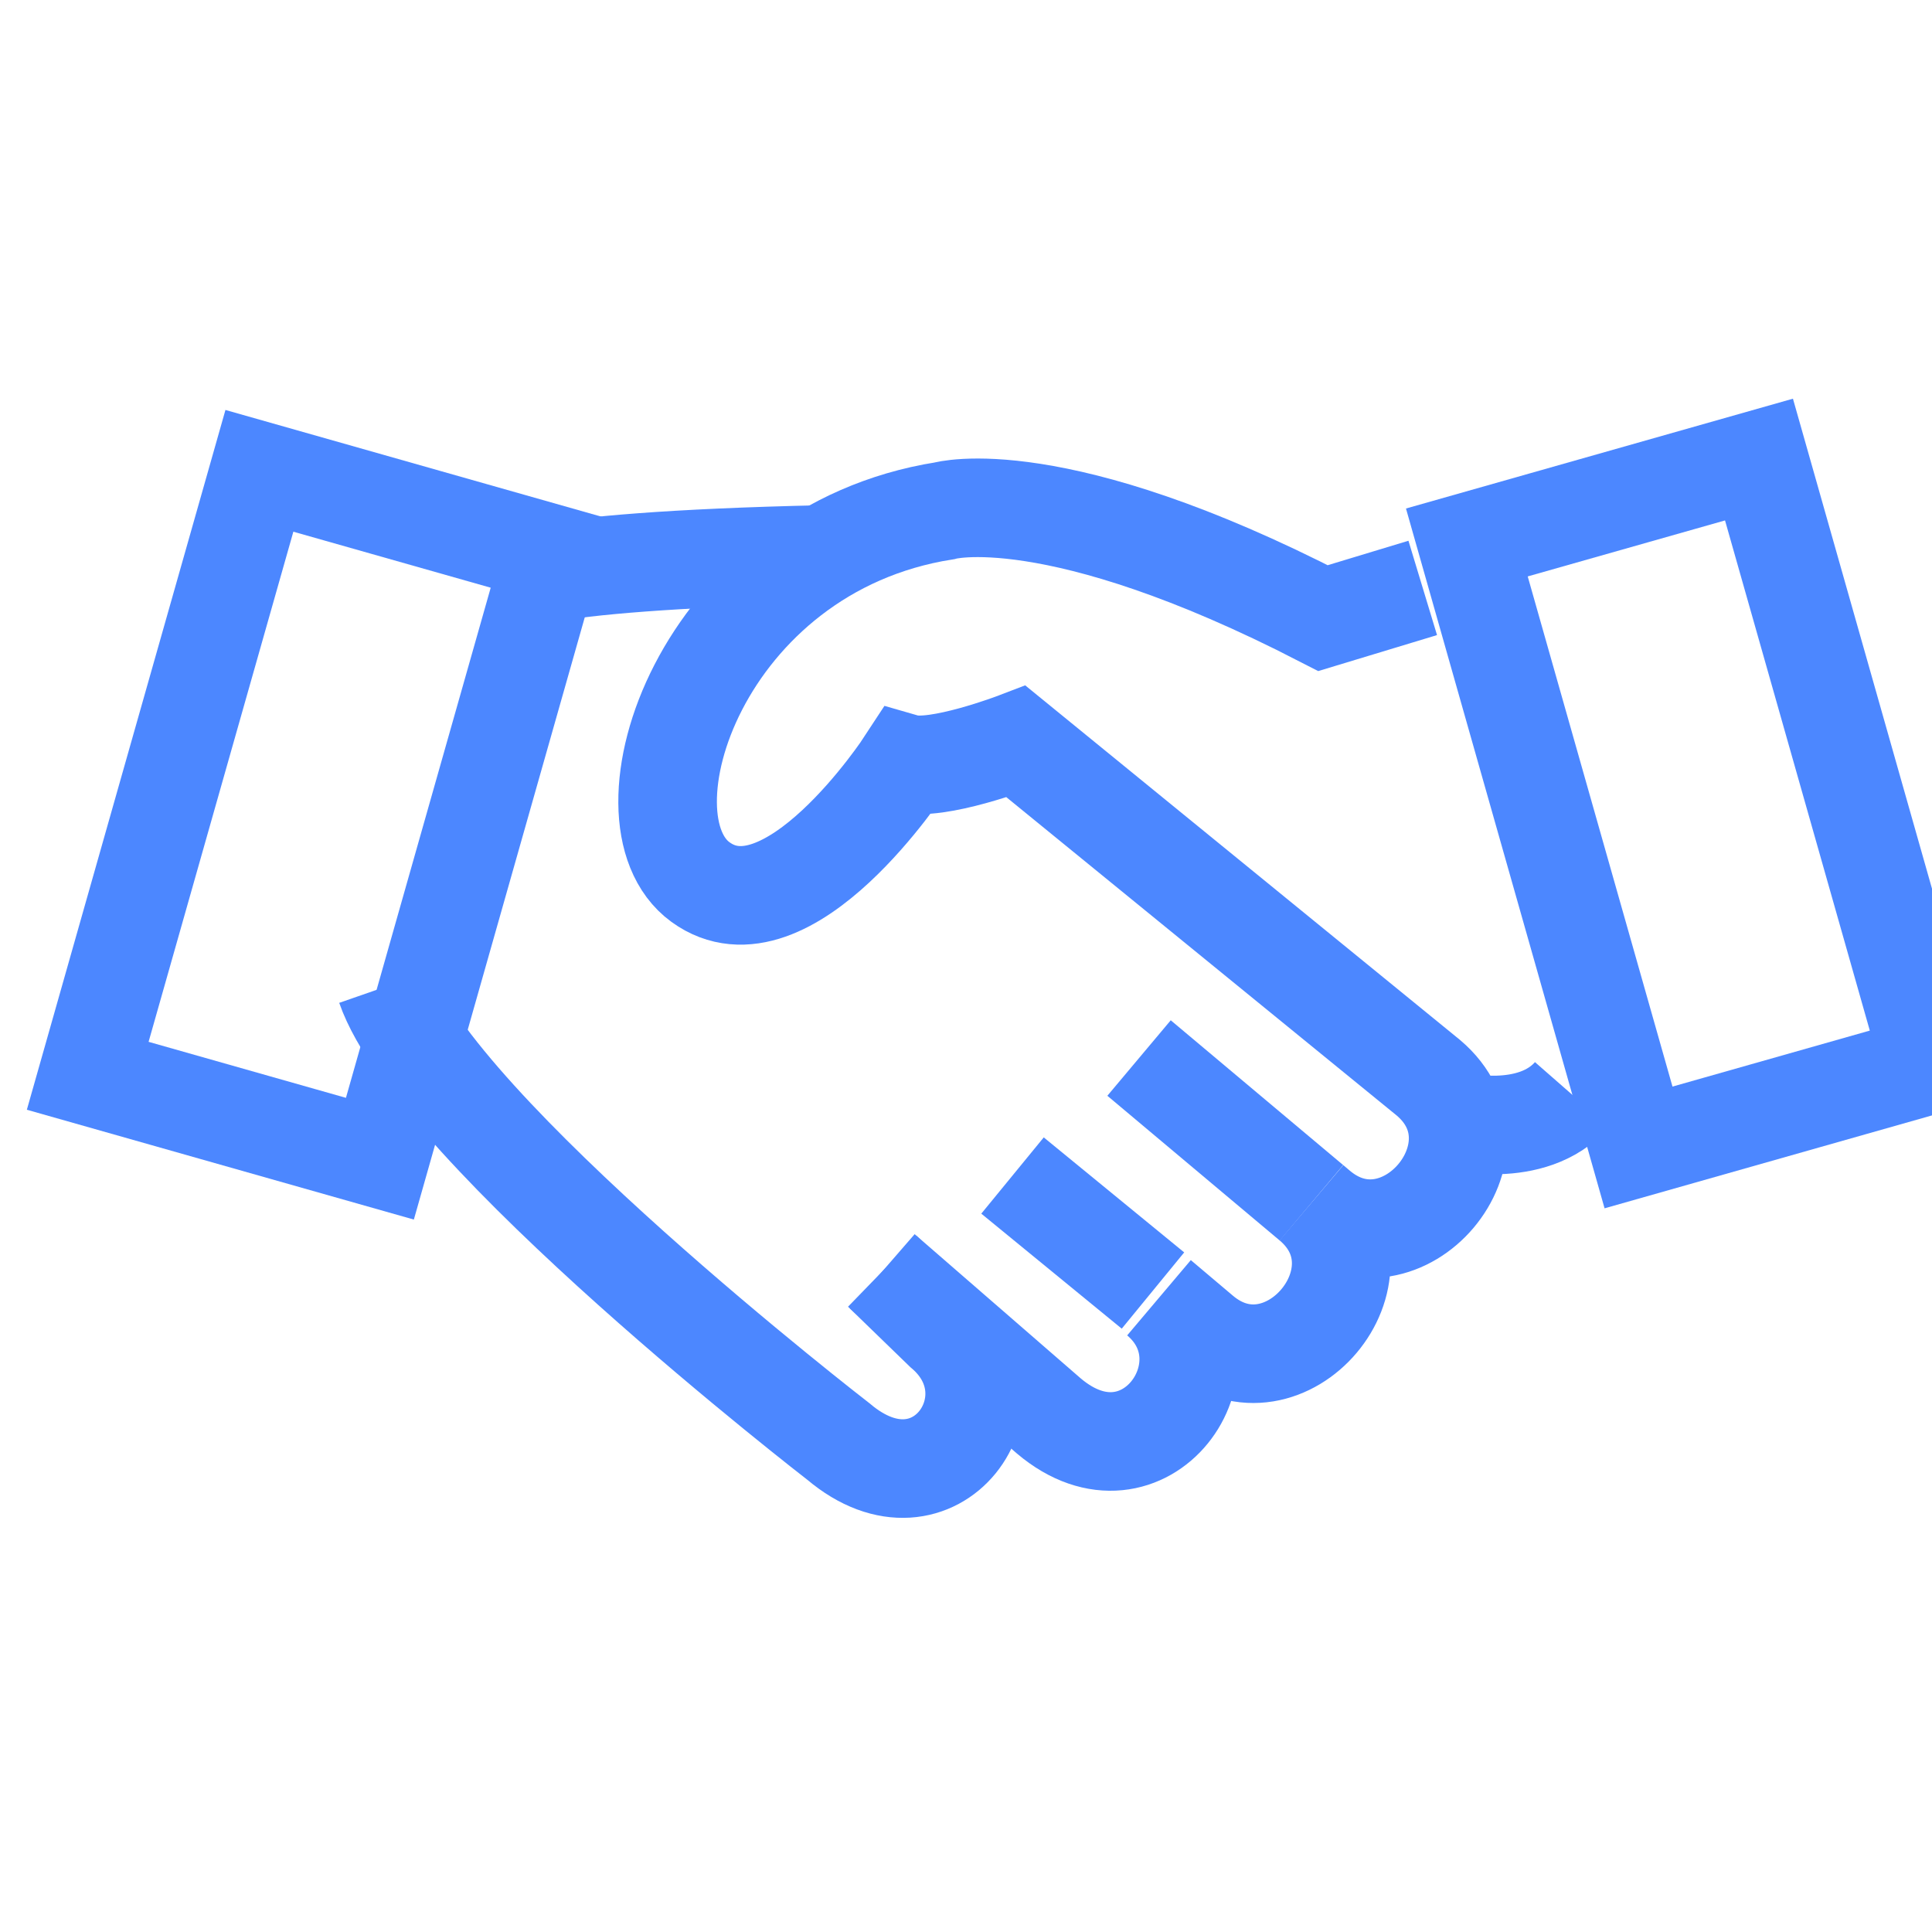 <?xml version="1.0" encoding="utf-8"?>
<!-- Generator: Adobe Illustrator 16.0.0, SVG Export Plug-In . SVG Version: 6.00 Build 0)  -->
<!DOCTYPE svg PUBLIC "-//W3C//DTD SVG 1.1//EN" "http://www.w3.org/Graphics/SVG/1.1/DTD/svg11.dtd">
<svg version="1.1" id="Layer_1" xmlns:sketch="http://www.bohemiancoding.com/sketch/ns"
	 xmlns="http://www.w3.org/2000/svg" xmlns:xlink="http://www.w3.org/1999/xlink" x="0px" y="0px" width="49px" height="49px"
	 viewBox="0 0 49 49" enable-background="new 0 0 49 49" xml:space="preserve">
<title>thin-0394_business_handshake_deal_contract_sign</title>
<desc>Created with Sketch.</desc>
<g id="thin-0394_business_handshake_deal_contract_sign" transform="translate(306, 2368)" sketch:type="MSLayerGroup">
	<g id="Group_1_" transform="translate(2, 12)" sketch:type="MSShapeGroup">
		<path id="Shape_10_" fill="none" stroke="#4C87FF" stroke-width="2.5" d="M-274.738-2349.494l-4.373-3.672"/>
		<path id="Shape_9_" fill="none" stroke="#4C87FF" stroke-width="2.5" d="M-278.758-2347.269l-3.562-2.917"/>
		<path id="Shape_8_" fill="none" stroke="#4C87FF" stroke-width="2.5" d="M-298.216-2354.976
			c1.268,3.646,11.482,11.538,11.482,11.538c2.463,2.085,4.688-1.098,2.665-2.812l-1.553-1.506"/>
		<path id="Shape_7_" fill="none" stroke="#4C87FF" stroke-width="2.5" d="M-285.622-2347.755l4.224,3.668
			c2.43,2.055,4.801-1.301,2.793-2.999l1.066,0.901c2.123,1.799,4.918-1.518,2.801-3.31l0.164,0.139
			c2.123,1.798,4.92-1.519,2.801-3.31l-10.455-8.526c0,0-2.018,0.773-2.797,0.55c0,0-3.01,4.617-5.211,3.012
			c-2.201-1.604,0-8.437,6.187-9.414c0,0,2.785-0.793,9.604,2.721l2.529-0.766"/>
		
			<rect id="Rectangle-path_4_" x="-304.782" y="-2367.499" transform="matrix(0.962 0.273 -0.273 0.962 -654.548 -7.319)" fill="none" stroke="#4C87FF" stroke-width="2.5" width="7.703" height="15.949"/>
		
			<rect id="Rectangle-path_3_" x="-269.92" y="-2367.089" transform="matrix(-0.962 0.273 -0.273 -0.962 -1164.912 -4556.452)" fill="none" stroke="#4C87FF" stroke-width="2.5" width="7.702" height="15.95"/>
		<path id="Shape_6_" fill="none" stroke="#4C87FF" stroke-width="2.5" d="M-295.345-2365.114c0,0,0.359-0.652,8.22-0.823"/>
		<path id="Shape_5_" fill="none" stroke="#4C87FF" stroke-width="2.5" d="M-271.098-2351.576c0,0,1.947,0.505,2.969-0.663"/>
	</g>
</g>
</svg>
